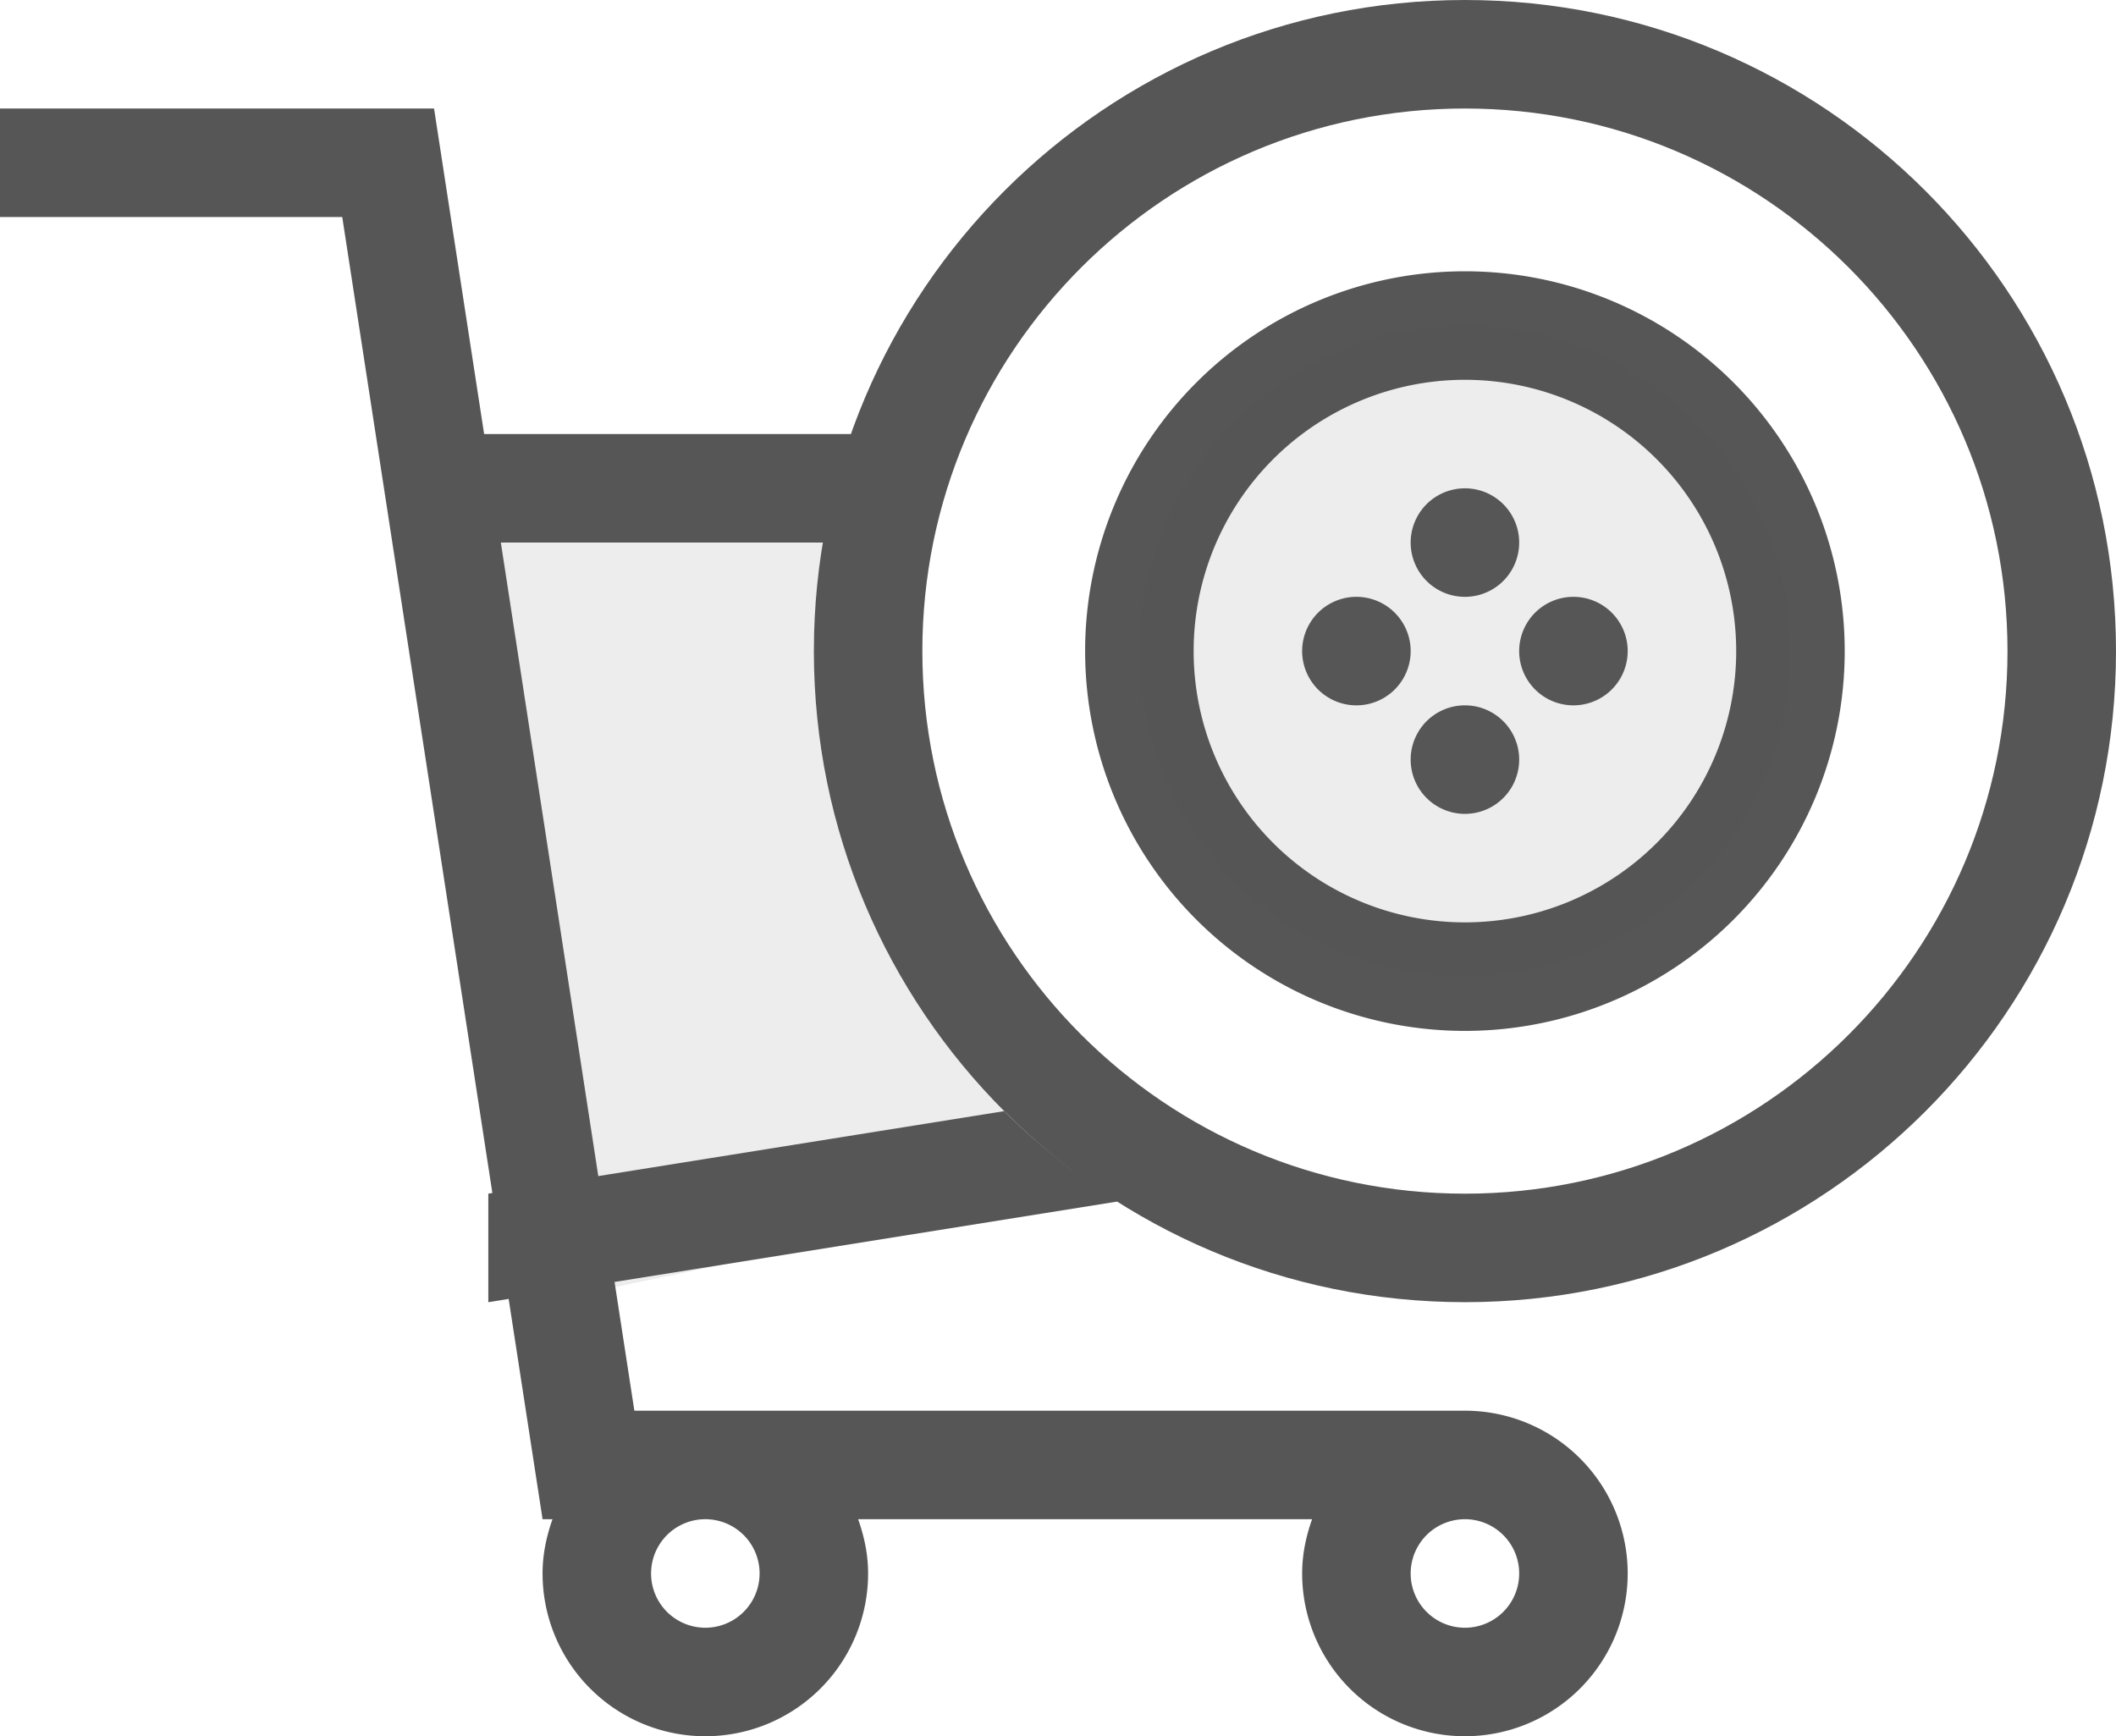 <svg xmlns="http://www.w3.org/2000/svg" width="39" height="32">
    <path fill="#565656" fill-rule="evenodd" d="M15 12c0 4.098 2.057 7.712 5.192 9.877L10 24 7 8h8.697A11.966 11.966 0 0 0 15 12z" opacity=".102"/>
    <path fill="#565656" fill-rule="evenodd" d="M15.18 10H9.231l1.796 11.676 7.481-1.197c.632.632 1.34 1.184 2.099 1.664l-9.28 1.484.365 2.373H27a3 3 0 1 1-3 3c0-.353.072-.686.183-1h-8.367c.112.314.184.647.184 1a3 3 0 1 1-6 0c0-.353.072-.686.183-1H10l-.625-4.06L9 24v-2l.075-.012L6.308 4H0V2h8l.923 6h6.774a11.906 11.906 0 0 0-.517 2zM27 30a1 1 0 1 0 0-2 1 1 0 0 0 0 2zm-14 0a1 1 0 1 0 0-2 1 1 0 0 0 0 2z"/>
    <path fill="#565656" fill-rule="evenodd" d="M27 24c-6.628 0-12-5.373-12-12S20.372 0 27 0c6.627 0 12 5.373 12 12s-5.373 12-12 12zm0-22c-5.523 0-10 4.477-10 10s4.477 10 10 10 10-4.477 10-10S32.523 2 27 2z"/>
    <path fill="#565656" fill-rule="evenodd" d="M27 19a7 7 0 1 1 0-14 7 7 0 0 1 0 14zm0-12a5 5 0 1 0 0 10 5 5 0 0 0 0-10z"/>
    <path fill="#565656" fill-rule="evenodd" d="M27 6a6 6 0 1 1 0 12 6 6 0 0 1 0-12z" opacity=".102"/>
    <path fill="#565656" fill-rule="evenodd" d="M29 13a1 1 0 1 1 0-2 1 1 0 0 1 0 2zm-2-2a1 1 0 1 1 0-2 1 1 0 0 1 0 2zm-2 2a1 1 0 1 1 0-2 1 1 0 0 1 0 2zm2 0a1 1 0 1 1 0 2 1 1 0 0 1 0-2z"/>
</svg>
